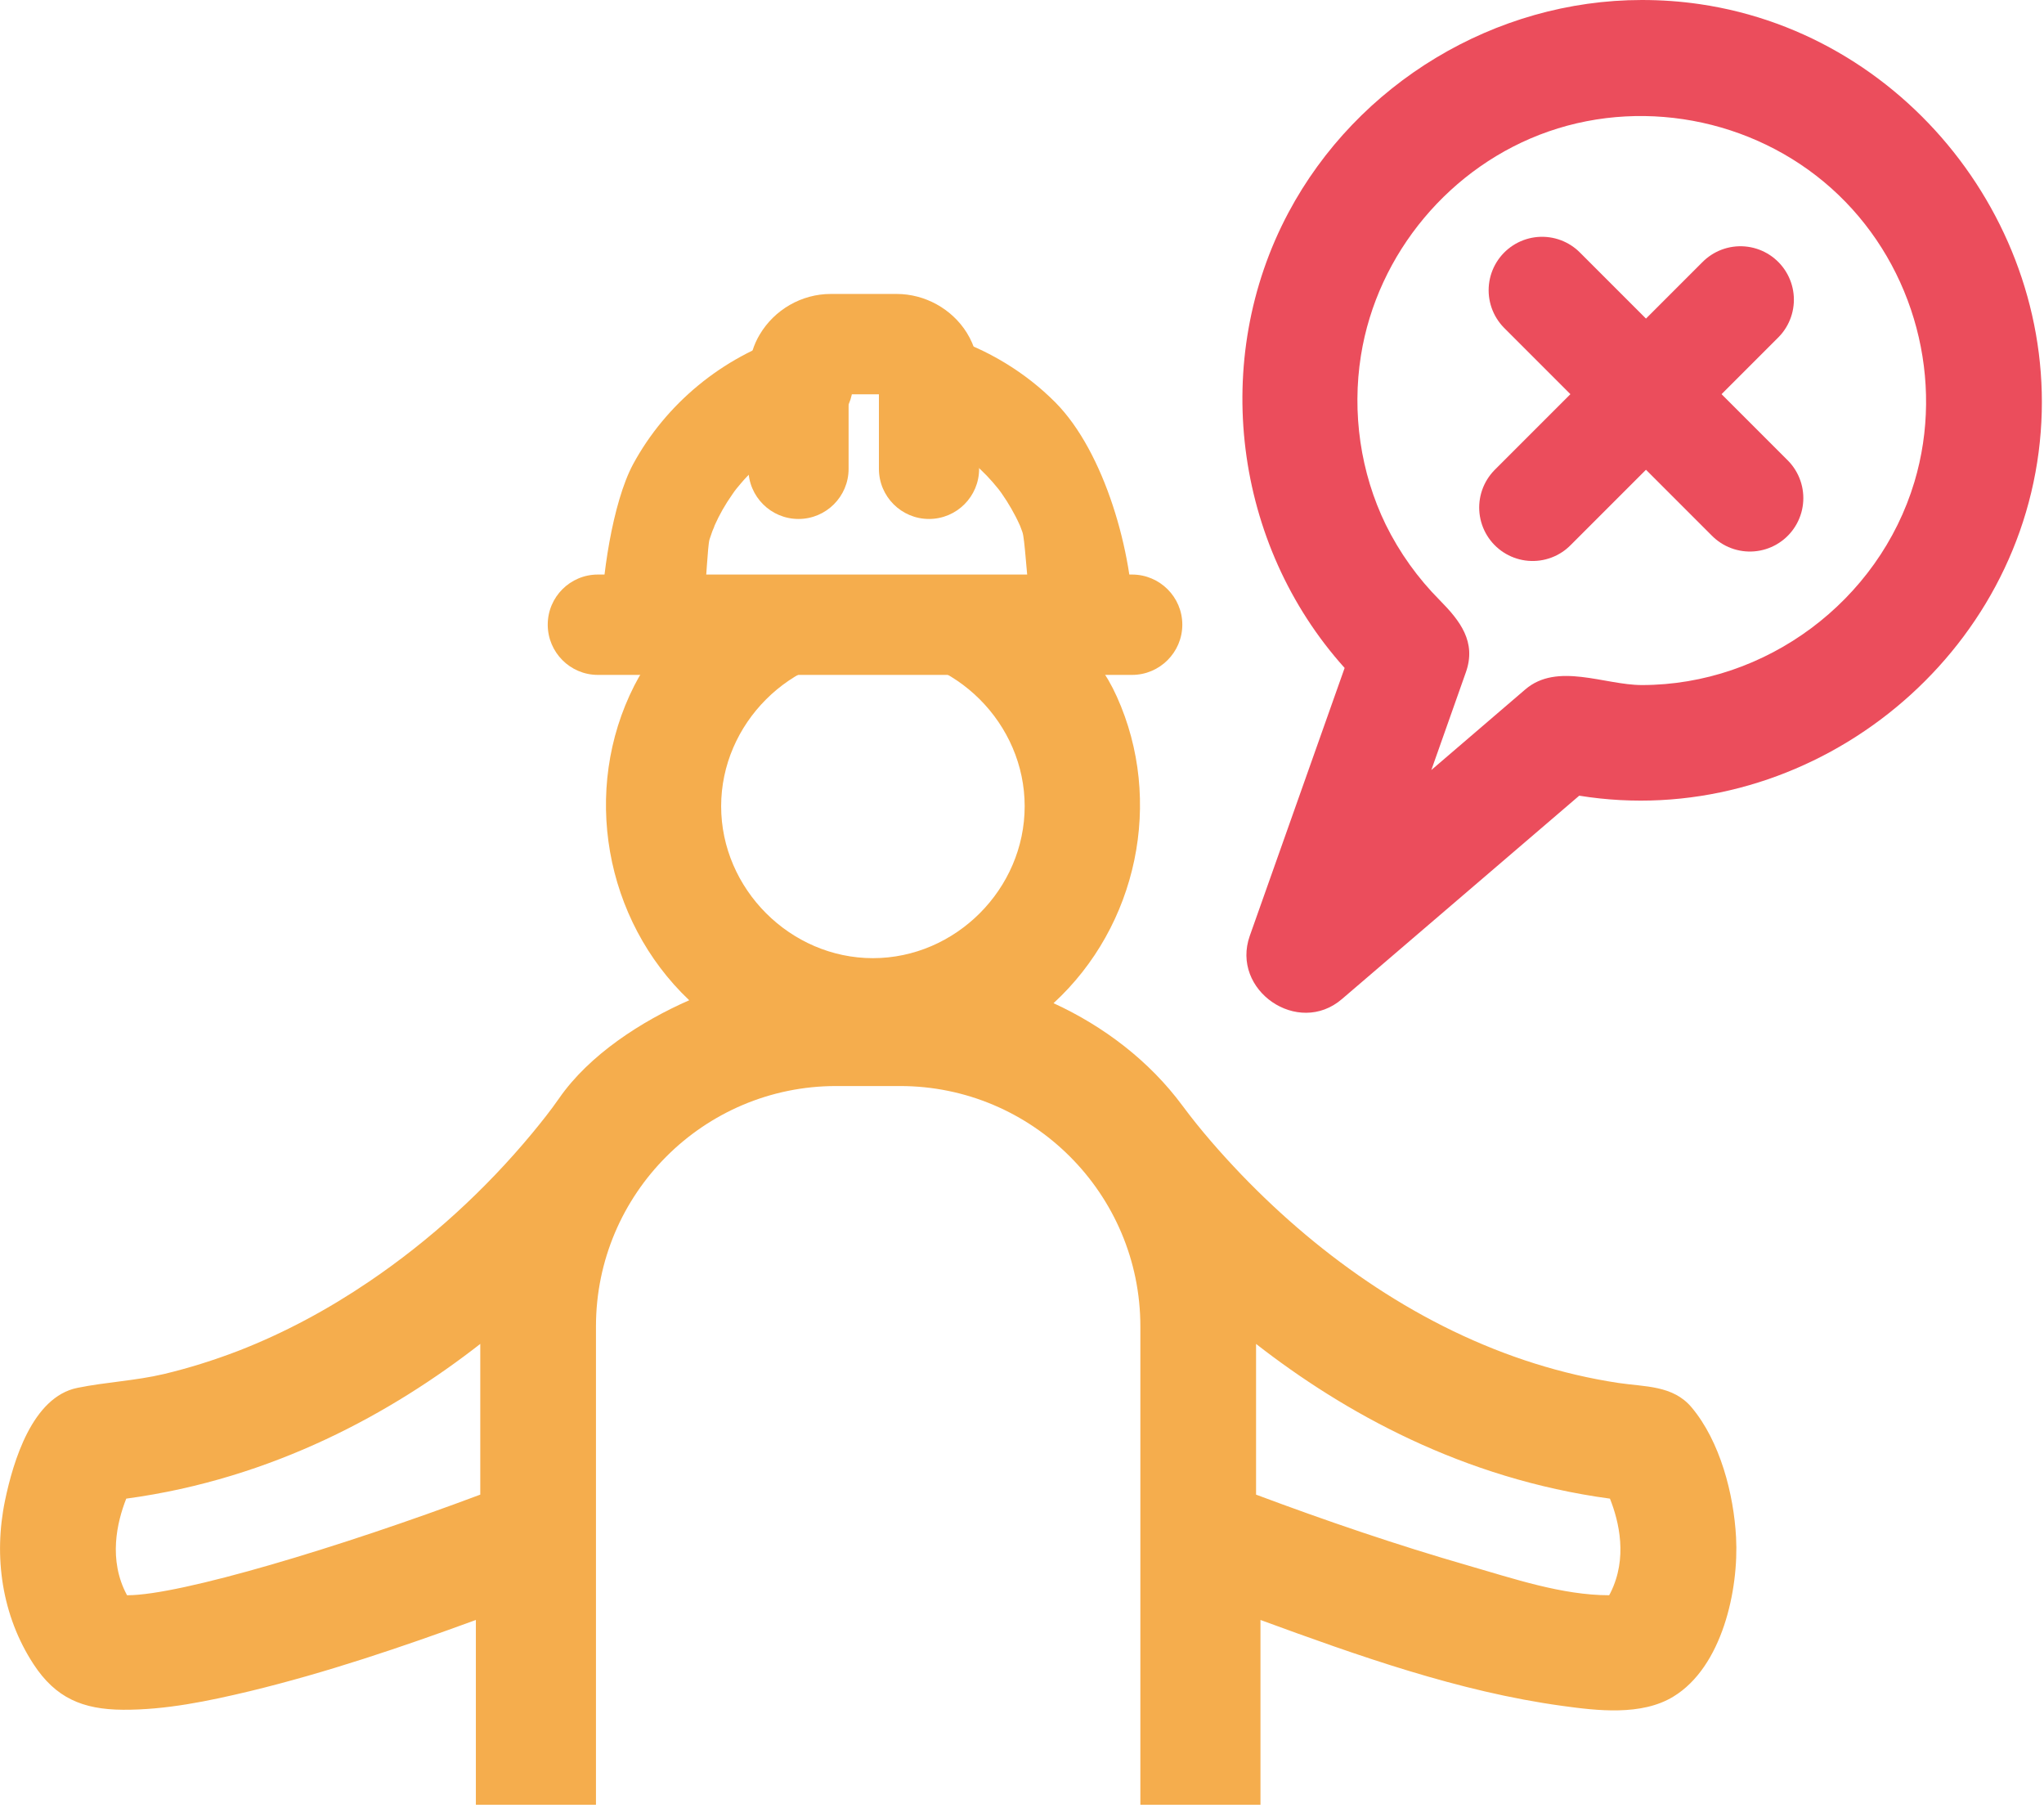 <svg id="SvgjsSvg1000" xmlns="http://www.w3.org/2000/svg" version="1.1" xmlns:xlink="http://www.w3.org/1999/xlink" xmlns:svgjs="http://svgjs.com/svgjs" width="153" height="136" viewBox="0 0 153 136"><title>Group 2</title><desc>Created with Avocode.</desc><defs id="SvgjsDefs1001"></defs><path id="SvgjsPath1007" d="M387.7 214.34C387.7 220.53 382.53 225.71 376.34 225.71C370.16 225.71 364.98 220.53 364.98 214.34C364.98 208.16 370.16 202.98 376.34 202.98C382.53 202.98 387.7 208.16 387.7 214.34ZM320.51 273.39C319.08 270.75 319.76 267.91 320.45 266.16C331.47 264.67 340.37 259.71 346.95 254.58L346.95 265.86C336.45 269.8 324.5 273.39 320.54 273.39ZM420.94 271.18C415.56 269.63 410.26 267.82 405.02 265.86L405.02 254.58C411.6 259.71 420.5 264.67 431.51 266.16C432.194 267.88 432.849 270.63 431.545 273.209C431.839 272.662 432.643 271.197 431.45 273.39C427.94 273.39 424.27 272.14 420.94 271.18ZM405.35 275.24C412.64 277.91 420.2 280.61 427.94 281.67C430.54 282.03 433.87 282.43 436.25 280.98C439.92 278.76 441.16 272.96 440.95 269.06C440.78 265.83 439.76 261.88 437.63 259.34C436.23 257.66 434.11 257.8 432.13 257.5C430.02 257.18 427.93 256.69 425.89 256.05C417.48 253.41 410 248.23 403.92 241.91C402.36 240.28 400.86 238.57 399.51 236.75C397.04 233.41 393.63 230.81 389.86 229.08C396.15 223.3 398.12 213.93 394.6 206.14C391.47 199.18 384.45 198.21 376.83 198.03C369.18 197.84 361.94 198.49 358.48 205.31C354.51 213.12 356.24 222.84 362.59 228.86C359.01 230.43 355.11 232.94 352.85 236.2C352.22 237.11 351.53 237.97 350.83 238.82C347.31 243.06 343.19 246.83 338.62 249.92C335.55 252 332.27 253.77 328.81 255.11C327.01 255.8 325.17 256.38 323.29 256.83C321.14 257.34 318.95 257.43 316.79 257.87C313.42 258.55 311.99 263.37 311.38 266.28C310.5 270.5 311.14 274.92 313.51 278.55C315.16 281.07 317.17 281.94 320.2 281.96C323.4 281.98 326.6 281.31 329.7 280.57C335.44 279.18 341.07 277.27 346.62 275.24L346.62 289.07L355.61 289.07L355.61 253.27C355.61 243.35 363.67 235.28 373.59 235.28L378.37 235.28C388.29 235.28 396.36 243.35 396.36 253.27L396.36 289.07L405.35 289.07Z " fill="#f5ad4d" fill-opacity="1" transform="matrix(1,0,0,1,-311,-154)"></path><path id="SvgjsPath1008" d="M425.17 205.6L418.14 211.63L420.72 204.33C421.54 202.04 420.28 200.45 418.77 198.92C417.13 197.27 415.76 195.36 414.73 193.27C412.83 189.37 412.19 184.89 412.87 180.61C414.09 172.95 419.59 166.39 426.91 163.84C434.39 161.24 442.91 163.11 448.62 168.59C454.33 174.07 456.57 182.48 454.3 190.07C451.63 198.98 443.19 205.27 433.9 205.27C431.1 205.27 427.57 203.54 425.17 205.6ZM407.44 169.92C401.59 180.91 403.33 194.74 411.65 203.99L404.55 224.04C403.11 228.11 408.16 231.6 411.45 228.77L429.21 213.55C445.62 216.2 461.47 204.3 463.6 187.83C465.67 171.84 454.19 156.64 438.23 154.31C436.8 154.1 435.35 154 433.9 154C422.92 154 412.6 160.23 407.44 169.92Z " fill="#eb4d5c" fill-opacity="1" transform="matrix(1,0,0,1,-311,-154)"></path><path id="SvgjsPath1009" d="M380.83 183.22C381.08 183.3 381.32 183.39 381.56 183.48C381.68 183.52 381.8 183.57 381.92 183.61C381.98 183.64 382.04 183.66 382.1 183.69C382.29 183.76 381.84 183.57 382.13 183.7C382.62 183.91 383.09 184.15 383.56 184.41C384.02 184.66 384.47 184.95 384.91 185.25C385.11 185.39 385.32 185.54 385.52 185.69C385.22 185.46 385.57 185.74 385.64 185.79C385.76 185.88 385.87 185.98 385.98 186.08C386.78 186.76 387.51 187.52 388.17 188.35C388.22 188.41 388.36 188.59 388.15 188.32C388.19 188.37 388.23 188.42 388.26 188.47C388.34 188.57 388.41 188.68 388.49 188.78C388.65 189 388.8 189.23 388.95 189.46C389.24 189.91 389.5 190.37 389.74 190.85C389.87 191.11 390 191.38 390.12 191.66C390.15 191.72 390.17 191.77 390.2 191.83C390.05 191.5 390.18 191.79 390.21 191.86C390.26 192 390.32 192.14 390.37 192.28C390.59 192.87 390.77 195.94 390.92 196.55C390.99 196.85 391.05 197.15 391.11 197.45C391.13 197.6 391.16 197.75 391.18 197.9C391.19 197.97 391.2 198.03 391.21 198.1C391.16 197.72 391.2 198.05 391.22 198.13C391.29 198.78 391.33 199.43 391.33 200.08C391.33 200.69 391.84 201.21 392.46 201.21C393.07 201.21 393.59 200.69 393.59 200.08C393.58 195.5 391.74 188.58 388.51 185.34C386.54 183.36 384.08 181.89 381.43 181.05C380.84 180.86 380.2 181.26 380.04 181.84C379.87 182.45 380.24 183.04 380.83 183.22 " fill="#f5ad4d" fill-opacity="1" transform="matrix(1,0,0,1,-311,-154)"></path><path id="SvgjsPath1010" d="M392.08 204.46C393.08 204.46 394.03 204.06 394.74 203.35C395.45 202.64 395.84 201.69 395.84 200.7C395.82 195.44 393.69 187.83 389.99 184.11C387.75 181.86 384.93 180.15 381.85 179.17C381.49 179.06 381.12 179 380.75 179C379.07 179 377.58 180.14 377.13 181.76C376.6 183.72 377.71 185.73 379.66 186.35C379.87 186.42 380.08 186.49 380.28 186.56C380.38 186.6 380.48 186.64 380.59 186.68L380.71 186.73C381.1 186.9 381.5 187.1 381.91 187.32C382.28 187.53 382.66 187.76 383.04 188.03C383.18 188.12 383.31 188.22 383.45 188.33C383.47 188.34 383.49 188.36 383.51 188.38L383.62 188.46C383.71 188.54 383.81 188.62 383.9 188.7C384.56 189.25 385.17 189.89 385.76 190.63L385.79 190.67C385.85 190.75 385.91 190.84 385.98 190.93C386.11 191.12 386.24 191.31 386.36 191.5C386.59 191.86 386.81 192.25 387.03 192.67C387.14 192.88 387.24 193.1 387.35 193.34L387.4 193.47C387.44 193.58 387.49 193.7 387.53 193.82C387.71 194.29 387.86 197.27 387.99 197.79C388.05 198.04 388.1 198.3 388.15 198.54C388.17 198.67 388.19 198.8 388.22 198.96L388.24 199.07C388.3 199.59 388.33 200.14 388.33 200.71C388.34 202.78 390.02 204.46 392.08 204.46Z " fill="#f5ad4d" fill-opacity="1" transform="matrix(1,0,0,1,-311,-154)"></path><path id="SvgjsPath1011" d="M361.26 200.08C361.26 199.52 361.29 198.96 361.34 198.4C361.36 198.26 361.37 198.13 361.39 198C361.42 197.75 361.35 198.28 361.39 198.04C361.39 197.97 361.4 197.9 361.42 197.84C361.46 197.56 361.51 197.28 361.57 197C361.68 196.46 361.82 193.47 361.99 192.95C362.07 192.71 362.15 192.46 362.24 192.22C362.29 192.1 362.34 191.98 362.38 191.86C362.41 191.8 362.43 191.74 362.46 191.68C362.32 192.02 362.44 191.73 362.47 191.66C362.89 190.68 363.42 189.75 364.03 188.88C364.1 188.78 364.18 188.68 364.25 188.57C364.3 188.5 364.57 188.15 364.34 188.45C364.51 188.23 364.69 188.02 364.86 187.81C365.21 187.41 365.57 187.03 365.95 186.67C366.17 186.46 366.39 186.27 366.61 186.07C366.72 185.98 366.84 185.88 366.95 185.79C367 185.75 367.05 185.71 367.1 185.67C367.34 185.48 366.96 185.77 367.12 185.65C367.61 185.28 368.12 184.94 368.65 184.63C369.16 184.32 369.69 184.05 370.23 183.8C370.29 183.77 370.35 183.75 370.41 183.72C370.48 183.69 370.77 183.57 370.43 183.71C370.57 183.65 370.71 183.6 370.85 183.54C371.15 183.43 371.46 183.32 371.77 183.22C372.35 183.04 372.72 182.45 372.55 181.84C372.4 181.26 371.75 180.86 371.17 181.05C366.88 182.41 363.22 185.41 361.08 189.37C359.72 191.89 359.01 197.21 359 200.08C359 200.7 359.51 201.21 360.13 201.21C360.74 201.21 361.26 200.7 361.26 200.08 " fill="#f5ad4d" fill-opacity="1" transform="matrix(1,0,0,1,-311,-154)"></path><path id="SvgjsPath1012" d="M359.75 204.46C361.82 204.46 363.5 202.78 363.5 200.71C363.5 200.23 363.53 199.75 363.58 199.29C363.59 199.2 363.6 199.11 363.61 199.02L363.63 198.86C363.67 198.63 363.71 198.39 363.76 198.16C363.85 197.74 363.97 194.83 364.11 194.37C364.18 194.17 364.25 193.96 364.32 193.76C364.36 193.66 364.4 193.57 364.45 193.45L364.49 193.33C364.84 192.54 365.28 191.76 365.81 191.01C365.87 190.92 365.93 190.83 365.99 190.75L366.13 190.57C366.24 190.43 366.36 190.29 366.48 190.15C366.75 189.83 367.06 189.51 367.39 189.19C367.57 189.02 367.75 188.85 367.95 188.69C368.04 188.61 368.13 188.53 368.22 188.46L368.36 188.35C368.74 188.06 369.16 187.77 369.62 187.5C370.02 187.26 370.47 187.03 370.94 186.81L371.15 186.72C371.24 186.69 371.33 186.65 371.42 186.62C371.67 186.52 371.93 186.43 372.18 186.35C374.14 185.73 375.24 183.71 374.71 181.76C374.26 180.14 372.77 179 371.09 179C370.72 179 370.35 179.06 370 179.17C365.07 180.73 360.84 184.22 358.39 188.74C356.84 191.63 356.01 197.38 356 200.7C356 201.7 356.39 202.64 357.1 203.35C357.81 204.07 358.75 204.46 359.75 204.46Z " fill="#f5ad4d" fill-opacity="1" transform="matrix(1,0,0,1,-311,-154)"></path><path id="SvgjsPath1013" d="M372.28 188.46L372.28 181.78L372.28 181.53C372.28 181.43 372.32 181.05 372.27 181.44C372.29 181.32 372.32 181.2 372.35 181.08C372.38 181.01 372.47 180.8 372.33 181.12C372.35 181.06 372.38 181.01 372.41 180.96C372.44 180.9 372.47 180.85 372.5 180.8C372.66 180.55 372.38 180.93 372.51 180.79C372.58 180.69 372.67 180.61 372.76 180.53C372.82 180.47 373 180.35 372.72 180.55C372.77 180.52 372.82 180.48 372.87 180.45C372.95 180.4 373.34 180.23 372.98 180.38C373.12 180.32 373.26 180.29 373.4 180.26C373.63 180.21 373.11 180.29 373.35 180.27C373.42 180.26 373.48 180.26 373.54 180.26L373.56 180.26L373.73 180.26L377.65 180.26L378.35 180.26L378.5 180.26L378.52 180.26C378.58 180.26 378.65 180.26 378.71 180.27C378.92 180.28 378.42 180.21 378.73 180.27C378.85 180.3 378.97 180.33 379.08 180.38C378.73 180.25 379.11 180.4 379.19 180.45C379.25 180.48 379.3 180.52 379.35 180.55C379.07 180.36 379.24 180.47 379.31 180.53C379.41 180.62 379.51 180.72 379.6 180.83C379.36 180.54 379.61 180.87 379.65 180.96C379.68 181.01 379.71 181.07 379.74 181.12C379.59 180.81 379.68 181 379.71 181.08C379.75 181.2 379.78 181.32 379.8 181.44C379.73 181.06 379.79 181.43 379.79 181.53L379.79 184.49L379.79 188.46C379.79 189.08 380.3 189.59 380.92 189.59C381.53 189.59 382.05 189.08 382.05 188.46L382.05 181.78C382.05 181.03 381.92 180.31 381.51 179.66C380.86 178.63 379.71 178 378.49 178L374.88 178L373.56 178C372.3 178 371.13 178.68 370.49 179.76C369.85 180.84 370.02 182.23 370.02 183.43L370.02 188.46C370.02 189.08 370.53 189.59 371.15 189.59C371.76 189.59 372.28 189.08 372.28 188.46 " fill="#f5ad4d" fill-opacity="1" transform="matrix(1,0,0,1,-311,-154)"></path><path id="SvgjsPath1014" d="M373.11 182.41L373.19 183.49C373.3 183.48 373.41 183.47 373.52 183.44ZM377.85 183.51C378.1 183.61 378.43 183.69 378.82 183.69L378.82 183.52L378.56 183.52L378.56 183.57L378.16 183.57ZM372.49 183.52L372.49 183.69C372.87 183.69 373.2 183.61 373.45 183.51L373.19 183.51C373.05 183.52 372.96 183.52 372.92 183.52ZM373.08 182.75L373.08 183.49C373.12 183.49 373.15 183.49 373.18 183.49ZM376.79 189.09L376.79 183.51L374.52 183.51L374.52 189.09C374.52 191.16 372.84 192.84 370.77 192.84C368.7 192.84 367.02 191.16 367.02 189.09L367.02 184.06C367.02 183.87 367.02 183.69 367.01 183.49C366.98 182.27 366.94 180.59 367.86 179.05C368.97 177.17 371.01 176 373.18 176L378.12 176C380.23 176 382.24 177.11 383.36 178.89C383.99 179.9 384.29 181.04 384.29 182.4L384.29 189.09C384.29 191.16 382.61 192.84 380.54 192.84C378.47 192.84 376.79 191.16 376.79 189.09Z " fill="#f5ad4d" fill-opacity="1" transform="matrix(1,0,0,1,-311,-154)"></path><path id="SvgjsPath1015" d="M356.13 201.26L358.67 201.26L365.13 201.26L373.78 201.26L382.87 201.26L390.67 201.26L395.42 201.26L396.12 201.26C396.74 201.26 397.25 200.74 397.25 200.13C397.25 199.51 396.74 199 396.12 199L393.58 199L387.12 199L378.47 199L369.38 199L361.59 199L356.83 199L356.13 199C355.51 199 355 199.51 355 200.13C355 200.74 355.51 201.26 356.13 201.26 " fill="#f5ad4d" fill-opacity="1" transform="matrix(1,0,0,1,-311,-154)"></path><path id="SvgjsPath1016" d="M395.74 204.51L355.75 204.51C353.68 204.51 352 202.82 352 200.75C352 198.68 353.68 197 355.75 197L395.74 197C397.81 197 399.5 198.68 399.5 200.75C399.5 202.82 397.81 204.51 395.74 204.51 " fill="#f5ad4d" fill-opacity="1" transform="matrix(1,0,0,1,-311,-154)"></path><path id="SvgjsPath1017" d="M426.429 175.722L441.985 191.278 " fill-opacity="0" fill="#ffffff" stroke-dasharray="0" stroke-linejoin="miter" stroke-linecap="round" stroke-opacity="1" stroke="#eb4d5c" stroke-miterlimit="50" stroke-width="8" transform="matrix(1,0,0,1,-311,-154)"></path><path id="SvgjsPath1018" d="M441.278 176.429L425.722 191.985 " fill-opacity="0" fill="#ffffff" stroke-dasharray="0" stroke-linejoin="miter" stroke-linecap="round" stroke-opacity="1" stroke="#eb4d5c" stroke-miterlimit="50" stroke-width="8" transform="matrix(1,0,0,1,-311,-154)"></path></svg>